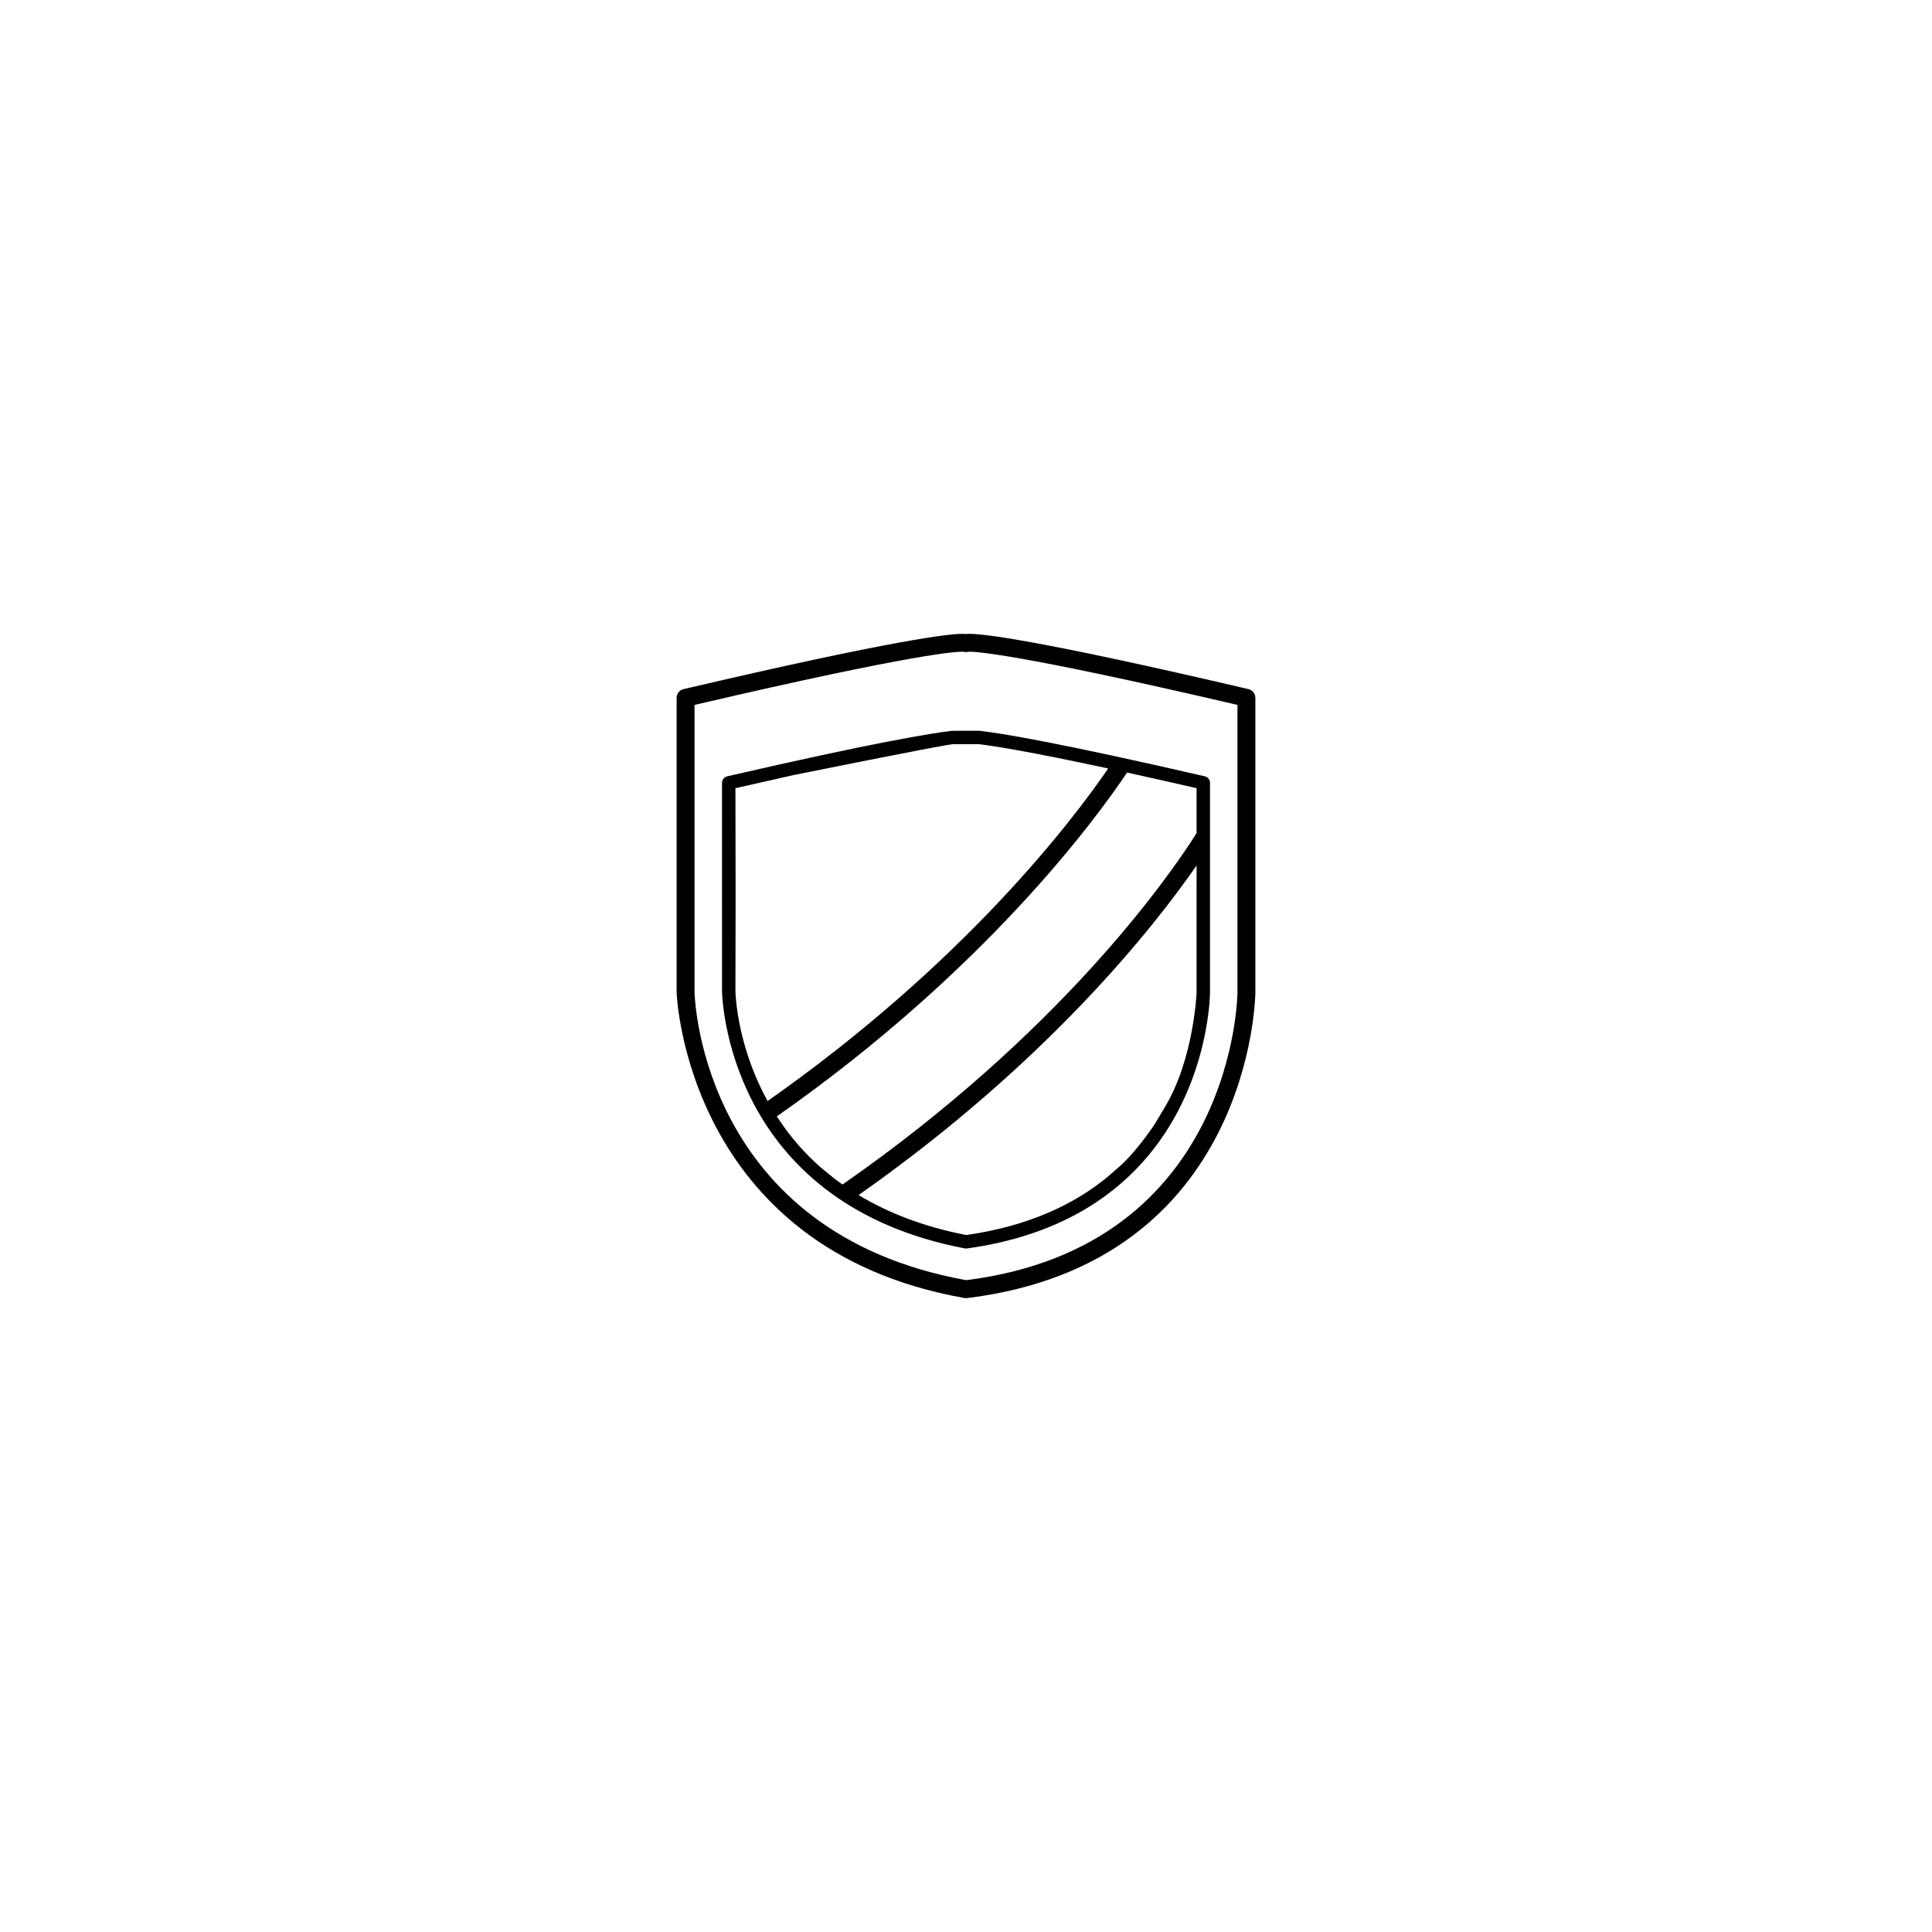 <?xml version="1.0" encoding="utf-8"?>
<!-- Generator: Adobe Illustrator 17.1.0, SVG Export Plug-In . SVG Version: 6.00 Build 0)  -->
<!DOCTYPE svg PUBLIC "-//W3C//DTD SVG 1.1//EN" "http://www.w3.org/Graphics/SVG/1.1/DTD/svg11.dtd">
<svg version="1.1" id="Layer_1" xmlns="http://www.w3.org/2000/svg" xmlns:xlink="http://www.w3.org/1999/xlink" x="0px" y="0px"
	 viewBox="0 0 216 216" enable-background="new 0 0 216 216" xml:space="preserve">
<g>
	<path d="M139.579,77.044c-23.83-5.577-29.731-6.179-31.162-6.179c-0.15,0-0.287,0.005-0.414,0.021
		c-0.125-0.016-0.263-0.021-0.414-0.021c-1.433,0-7.338,0.602-31.167,6.179c-0.452,0.105-0.772,0.509-0.772,0.974v32.977
		c0.008,0.285,1.135,28.627,32.178,34.125c0.057,0.012,0.115,0.016,0.174,0.016c0.041,0,0.082-0.002,0.122-0.008
		c31.86-3.922,32.228-33.857,32.228-34.16v-32.95C140.351,77.552,140.031,77.149,139.579,77.044z M138.351,110.967
		c0,0.285-0.346,28.375-30.323,32.158c-29.266-5.27-30.347-31.088-30.378-32.158V78.81c25.08-5.851,29.497-5.991,30.086-5.941
		c0.177,0.049,0.362,0.048,0.537-0.001c0.596-0.033,5.019,0.097,30.078,5.942V110.967z"/>
	<path d="M106.43,81.705c-2.306,0.27-8.635,1.289-25.126,5.089c-0.341,0.078-0.582,0.381-0.582,0.73l0.001,23.39
		c0.093,2.42,1.659,23.775,27.137,28.66c0.047,0.008,0.095,0.014,0.142,0.014c0.035,0,0.068-0.002,0.102-0.008
		c17.728-2.455,23.886-13.861,26.029-21.52l0.007-0.01c-0.002,0-0.003,0-0.004,0c1.073-3.842,1.141-6.742,1.145-7.084v-16.45
		c0.006-0.01,0.014-0.021,0.02-0.03l-0.02-0.009v-6.954c0-0.35-0.241-0.652-0.582-0.73c-16.509-3.804-22.816-4.819-25.192-5.091
		l-1.486-0.003L106.43,81.705z M133.779,98.639v2.479v9.842c0,0-0.289,7.482-3.602,12.914l-1.031,1.734c0,0-1.979,3.043-4.006,4.828
		l-1.402,1.219c-3.705,3.014-8.771,5.439-15.717,6.422c-4.88-0.949-8.823-2.533-12.028-4.469
		c21.167-14.867,33.074-30.04,37.787-36.848V98.639z M133.779,88.121v4.988l-0.201,0.356c-3.141,4.906-15.242,22.17-39.383,38.964
		c-0.304-0.215-0.613-0.428-0.901-0.648l-1.588-1.305c-1.512-1.342-2.783-2.762-3.852-4.203l-1.007-1.457
		c23.301-16.318,35.682-33.248,39.158-38.442l1.043,0.228C129.071,87.049,131.307,87.552,133.779,88.121z M123.898,85.917
		c-3.943,5.757-16.039,21.718-38.082,37.181c-3.168-5.752-3.551-11.109-3.594-12.213l0.018-9.54v-2.359l-0.018-10.865l6.51-1.469
		c0,0,16.076-3.248,17.785-3.452l2.898-0.002C111.113,83.395,115.076,84.018,123.898,85.917z"/>
</g>
</svg>
